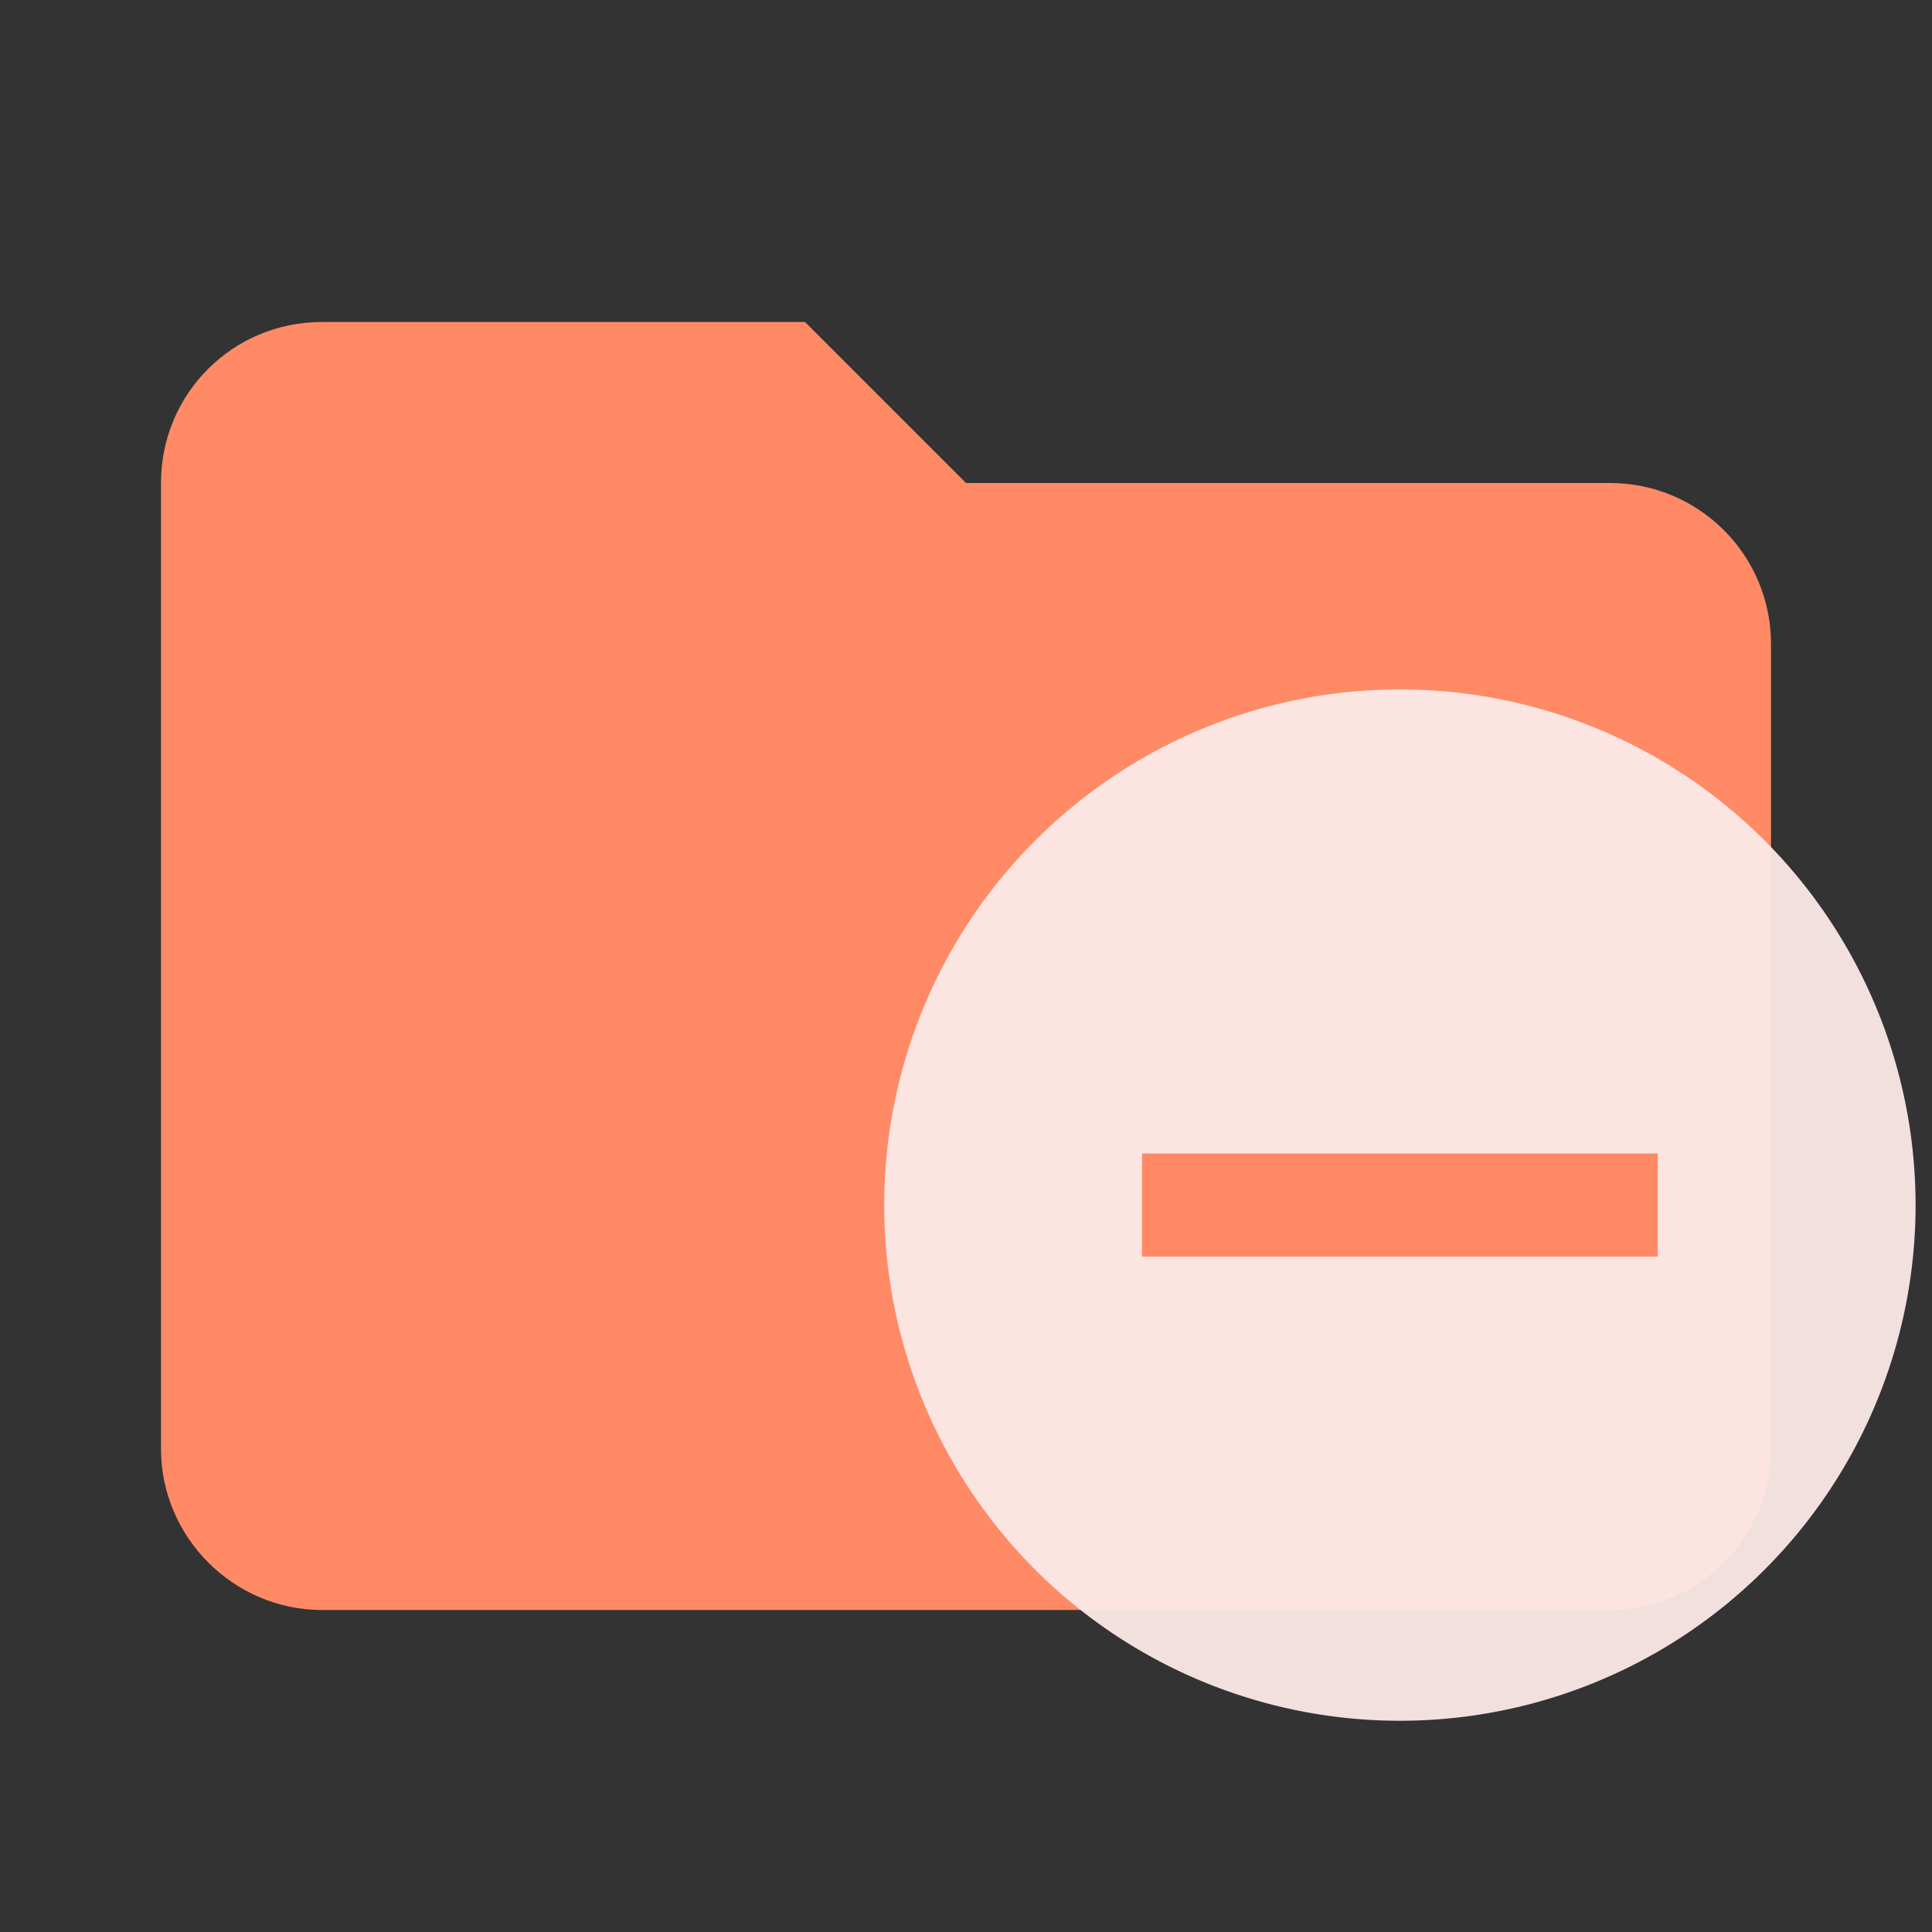 <?xml version="1.0" encoding="UTF-8"?>
<svg clip-rule="evenodd" fill-rule="evenodd" stroke-linejoin="round" stroke-miterlimit="1.414" version="1.1" viewBox="0 0 24 24" xml:space="preserve" xmlns="http://www.w3.org/2000/svg"><rect x="0" y="0" width="24" height="24" fill="#333333" stroke="none"/><path d="m10 4h-6c-1.11 0-2 0.89-2 2v12c0 1.097 0.903 2 2 2h16c1.097 0 2-0.903 2-2v-10c0-1.11-0.9-2-2-2h-8l-2-2z" fill="#ff8a65" fill-rule="nonzero"/><path d="m20.593 15.61h-6.406v-1.281h6.406m-3.203-5.765a6.406 6.406 0 0 0 -6.406 6.406 6.406 6.406 0 0 0 6.406 6.406 6.406 6.406 0 0 0 6.406 -6.406 6.406 6.406 0 0 0 -6.406 -6.406z" fill="#fbe9e7" fill-opacity=".949" stroke-width=".641"/></svg>
